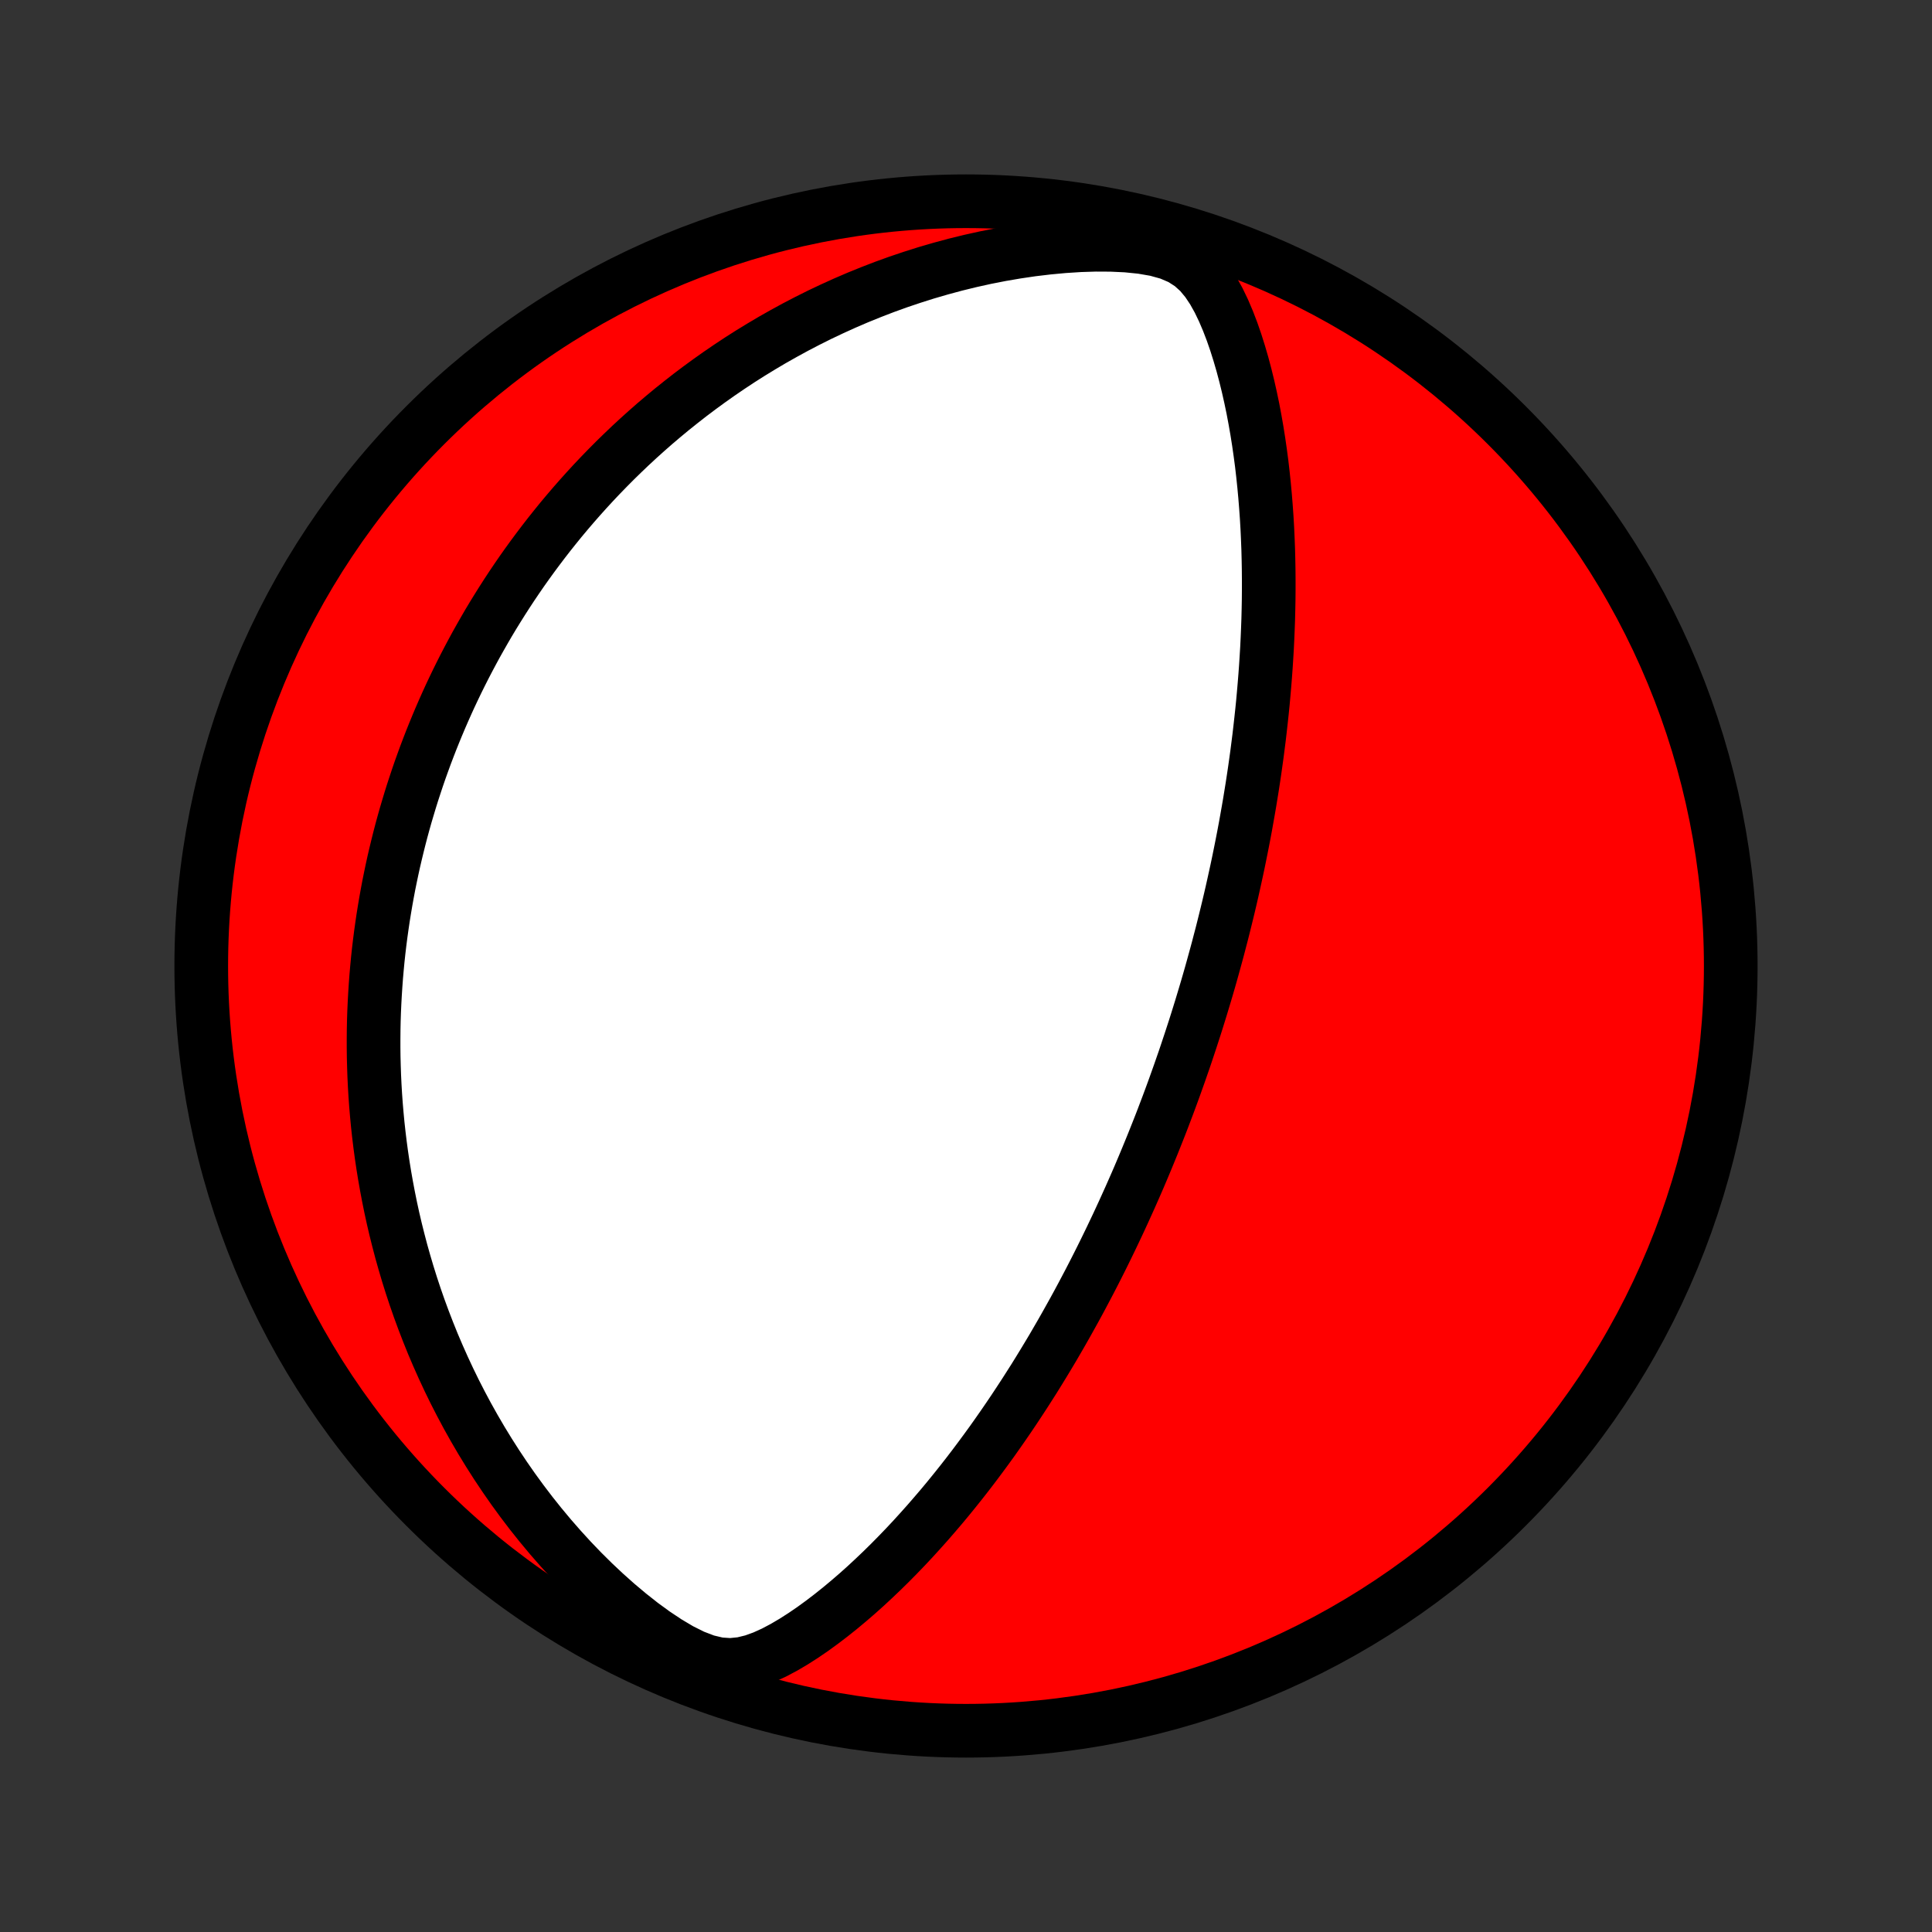 <?xml version="1.0" encoding="utf-8" standalone="no"?>
<!DOCTYPE svg PUBLIC "-//W3C//DTD SVG 1.1//EN"
  "http://www.w3.org/Graphics/SVG/1.1/DTD/svg11.dtd">
<!-- Created with matplotlib (http://matplotlib.org/) -->
<svg height="72pt" version="1.1" viewBox="0 0 72 72" width="72pt" xmlns="http://www.w3.org/2000/svg" xmlns:xlink="http://www.w3.org/1999/xlink">
 <rect x="0" y="0" width="72" height="72" fill="#333333" stroke="none"/>
 <defs>
  <style type="text/css">
*{stroke-linecap:butt;stroke-linejoin:round;}
  </style>
 </defs>
 <g id="figure_1">
  <g id="patch_1">
   <path d="
M0 72
L72 72
L72 0
L0 0
z
" style="fill:none;"/>
  </g>
  <g id="axes_1">
   <g id="PatchCollection_1">
    <defs>
     <path d="
M36 -7.5
C43.558 -7.5 50.808 -10.503 56.153 -15.848
C61.497 -21.192 64.5 -28.442 64.5 -36
C64.5 -43.558 61.497 -50.808 56.153 -56.153
C50.808 -61.497 43.558 -64.5 36 -64.5
C28.442 -64.5 21.192 -61.497 15.848 -56.153
C10.503 -50.808 7.5 -43.558 7.5 -36
C7.5 -28.442 10.503 -21.192 15.848 -15.848
C21.192 -10.503 28.442 -7.5 36 -7.5
z
" id="C0_0_a811fe30f3"/>
     <path d="
M44.369 -33.221
L44.448 -33.464
L44.527 -33.707
L44.604 -33.95
L44.68 -34.194
L44.756 -34.439
L44.83 -34.684
L44.904 -34.93
L44.977 -35.176
L45.049 -35.424
L45.12 -35.672
L45.19 -35.922
L45.259 -36.172
L45.328 -36.424
L45.396 -36.676
L45.462 -36.93
L45.529 -37.185
L45.594 -37.442
L45.658 -37.7
L45.722 -37.96
L45.785 -38.221
L45.847 -38.484
L45.908 -38.748
L45.968 -39.015
L46.027 -39.283
L46.086 -39.553
L46.144 -39.826
L46.2 -40.1
L46.256 -40.377
L46.311 -40.656
L46.365 -40.937
L46.418 -41.22
L46.469 -41.507
L46.52 -41.795
L46.57 -42.086
L46.618 -42.38
L46.666 -42.677
L46.712 -42.977
L46.757 -43.279
L46.8 -43.584
L46.843 -43.893
L46.883 -44.205
L46.923 -44.519
L46.96 -44.837
L46.996 -45.159
L47.031 -45.483
L47.064 -45.811
L47.094 -46.143
L47.123 -46.478
L47.15 -46.816
L47.175 -47.158
L47.197 -47.504
L47.218 -47.853
L47.235 -48.206
L47.25 -48.562
L47.263 -48.922
L47.272 -49.285
L47.279 -49.653
L47.282 -50.023
L47.282 -50.398
L47.279 -50.775
L47.272 -51.156
L47.262 -51.541
L47.247 -51.928
L47.229 -52.319
L47.206 -52.713
L47.178 -53.109
L47.146 -53.508
L47.109 -53.91
L47.067 -54.314
L47.02 -54.72
L46.966 -55.128
L46.907 -55.538
L46.842 -55.948
L46.77 -56.36
L46.692 -56.773
L46.606 -57.185
L46.513 -57.598
L46.412 -58.01
L46.303 -58.42
L46.184 -58.829
L46.056 -59.235
L45.917 -59.637
L45.765 -60.034
L45.599 -60.424
L45.416 -60.805
L45.211 -61.173
L44.978 -61.523
L44.709 -61.847
L44.391 -62.134
L44.015 -62.375
L43.577 -62.563
L43.084 -62.7
L42.55 -62.792
L41.989 -62.849
L41.412 -62.876
L40.825 -62.879
L40.234 -62.86
L39.642 -62.822
L39.051 -62.767
L38.463 -62.697
L37.88 -62.611
L37.302 -62.512
L36.731 -62.4
L36.167 -62.275
L35.611 -62.139
L35.062 -61.991
L34.523 -61.834
L33.992 -61.666
L33.47 -61.49
L32.958 -61.305
L32.455 -61.111
L31.962 -60.911
L31.479 -60.703
L31.005 -60.488
L30.541 -60.268
L30.087 -60.041
L29.643 -59.81
L29.209 -59.573
L28.784 -59.333
L28.369 -59.087
L27.963 -58.839
L27.567 -58.587
L27.18 -58.331
L26.802 -58.073
L26.433 -57.812
L26.073 -57.549
L25.721 -57.284
L25.379 -57.017
L25.044 -56.749
L24.718 -56.479
L24.399 -56.208
L24.089 -55.936
L23.786 -55.663
L23.49 -55.389
L23.202 -55.114
L22.921 -54.84
L22.647 -54.564
L22.379 -54.288
L22.119 -54.013
L21.864 -53.736
L21.616 -53.46
L21.374 -53.184
L21.138 -52.908
L20.907 -52.632
L20.683 -52.356
L20.463 -52.08
L20.25 -51.805
L20.041 -51.529
L19.837 -51.254
L19.638 -50.979
L19.444 -50.705
L19.255 -50.43
L19.07 -50.156
L18.89 -49.882
L18.714 -49.608
L18.542 -49.334
L18.374 -49.061
L18.21 -48.788
L18.051 -48.514
L17.895 -48.241
L17.742 -47.968
L17.594 -47.695
L17.449 -47.422
L17.307 -47.149
L17.169 -46.876
L17.034 -46.603
L16.903 -46.33
L16.774 -46.056
L16.649 -45.782
L16.527 -45.508
L16.408 -45.234
L16.292 -44.959
L16.179 -44.684
L16.068 -44.408
L15.961 -44.132
L15.856 -43.855
L15.755 -43.578
L15.655 -43.3
L15.559 -43.021
L15.466 -42.741
L15.374 -42.46
L15.286 -42.179
L15.201 -41.896
L15.117 -41.612
L15.037 -41.328
L14.959 -41.042
L14.884 -40.754
L14.812 -40.466
L14.742 -40.176
L14.674 -39.884
L14.61 -39.592
L14.548 -39.297
L14.488 -39.001
L14.432 -38.703
L14.378 -38.403
L14.327 -38.101
L14.278 -37.797
L14.233 -37.492
L14.19 -37.184
L14.15 -36.873
L14.113 -36.561
L14.079 -36.246
L14.049 -35.929
L14.021 -35.61
L13.997 -35.287
L13.976 -34.962
L13.958 -34.635
L13.943 -34.304
L13.932 -33.971
L13.925 -33.635
L13.922 -33.296
L13.922 -32.953
L13.926 -32.608
L13.935 -32.259
L13.947 -31.907
L13.964 -31.551
L13.985 -31.192
L14.011 -30.83
L14.042 -30.464
L14.077 -30.094
L14.118 -29.721
L14.164 -29.344
L14.215 -28.963
L14.272 -28.579
L14.335 -28.19
L14.404 -27.798
L14.479 -27.402
L14.56 -27.003
L14.648 -26.599
L14.743 -26.192
L14.846 -25.781
L14.955 -25.366
L15.073 -24.947
L15.198 -24.525
L15.331 -24.1
L15.473 -23.671
L15.624 -23.238
L15.784 -22.803
L15.953 -22.365
L16.131 -21.923
L16.32 -21.48
L16.519 -21.033
L16.728 -20.585
L16.948 -20.134
L17.179 -19.683
L17.421 -19.23
L17.675 -18.776
L17.941 -18.321
L18.219 -17.866
L18.509 -17.412
L18.811 -16.959
L19.126 -16.507
L19.454 -16.057
L19.795 -15.609
L20.149 -15.165
L20.516 -14.725
L20.897 -14.289
L21.29 -13.859
L21.696 -13.436
L22.115 -13.021
L22.547 -12.615
L22.99 -12.22
L23.445 -11.838
L23.91 -11.471
L24.384 -11.125
L24.866 -10.804
L25.351 -10.516
L25.836 -10.274
L26.315 -10.091
L26.779 -9.981
L27.226 -9.951
L27.652 -9.994
L28.062 -10.094
L28.457 -10.237
L28.84 -10.411
L29.214 -10.609
L29.579 -10.824
L29.937 -11.053
L30.288 -11.293
L30.633 -11.544
L30.971 -11.802
L31.303 -12.067
L31.628 -12.338
L31.948 -12.614
L32.262 -12.895
L32.57 -13.181
L32.872 -13.469
L33.169 -13.761
L33.459 -14.055
L33.744 -14.351
L34.024 -14.65
L34.297 -14.95
L34.566 -15.251
L34.828 -15.553
L35.086 -15.855
L35.338 -16.158
L35.585 -16.462
L35.827 -16.765
L36.063 -17.067
L36.295 -17.37
L36.521 -17.672
L36.743 -17.973
L36.961 -18.273
L37.173 -18.573
L37.381 -18.871
L37.585 -19.168
L37.784 -19.463
L37.979 -19.758
L38.17 -20.05
L38.357 -20.342
L38.541 -20.631
L38.72 -20.92
L38.895 -21.206
L39.067 -21.491
L39.236 -21.774
L39.4 -22.056
L39.562 -22.336
L39.72 -22.614
L39.875 -22.891
L40.028 -23.166
L40.177 -23.439
L40.323 -23.711
L40.466 -23.981
L40.607 -24.249
L40.745 -24.516
L40.88 -24.781
L41.013 -25.045
L41.143 -25.307
L41.271 -25.568
L41.397 -25.828
L41.52 -26.086
L41.642 -26.343
L41.761 -26.599
L41.878 -26.853
L41.993 -27.107
L42.107 -27.359
L42.218 -27.61
L42.328 -27.86
L42.436 -28.109
L42.542 -28.358
L42.646 -28.605
L42.749 -28.852
L42.85 -29.098
L42.95 -29.343
L43.048 -29.588
L43.145 -29.832
L43.241 -30.075
L43.335 -30.318
L43.427 -30.561
L43.519 -30.803
L43.609 -31.045
L43.698 -31.287
L43.786 -31.529
L43.872 -31.771
L43.958 -32.012
L44.042 -32.254
L44.126 -32.495
L44.208 -32.737
z
" id="C0_1_ec5a81a678"/>
    </defs>
    <g clip-path="url(#p1bffca34e9)">
     <use style="fill:#ff0000;stroke:#000000;stroke-width:2.0;" x="0.0" xlink:href="#C0_0_a811fe30f3" y="72.0"/>
    </g>
    <g clip-path="url(#p1bffca34e9)">
     <use style="fill:#ffffff;stroke:#000000;stroke-width:2.0;" x="0.0" xlink:href="#C0_1_ec5a81a678" y="72.0"/>
    </g>
   </g>
  </g>
 </g>
 <defs>
  <clipPath id="p1bffca34e9">
   <rect height="72.0" width="72.0" x="0.0" y="0.0"/>
  </clipPath>
 </defs>
</svg>
